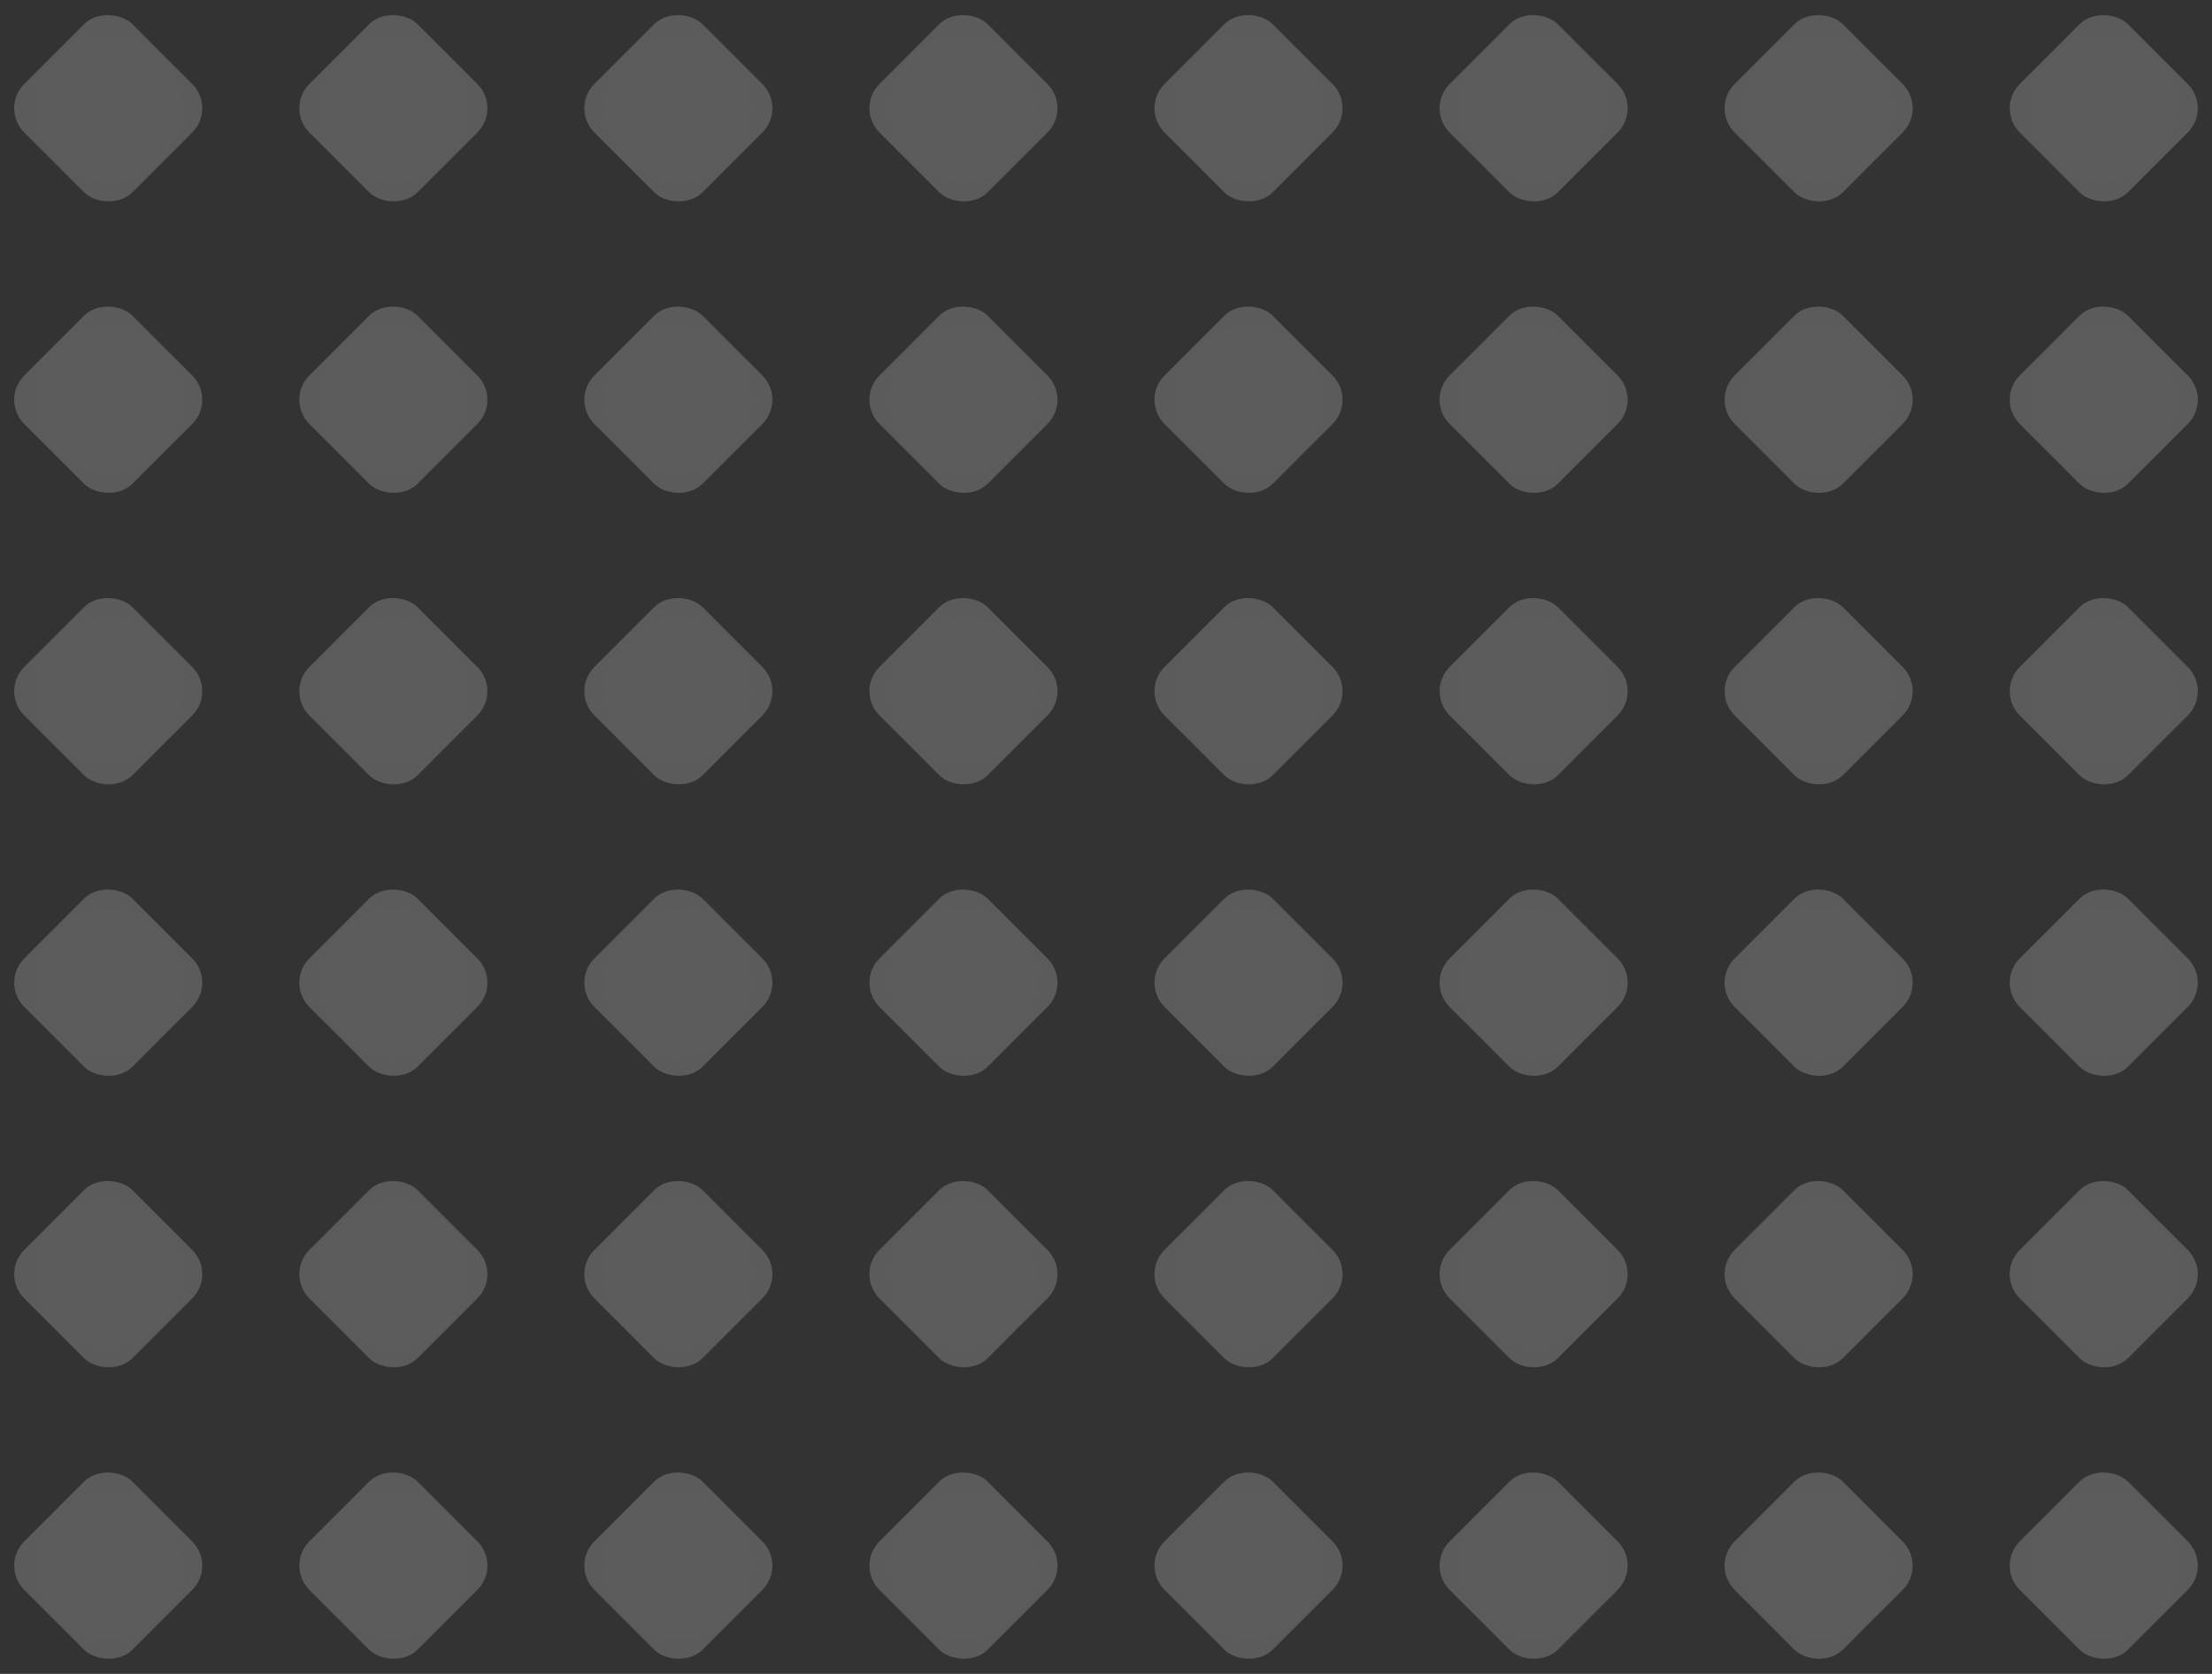 <svg width="312.54" height="236.512" viewBox="0 0 312.54 236.512" fill="none" xmlns="http://www.w3.org/2000/svg" xmlns:xlink="http://www.w3.org/1999/xlink">
	<rect x="0" y="0" width="312.54" height="236.512" fill="#333333" stroke="none"/>
	<desc>
			Created with Pixso.
	</desc>
	<defs>
		<radialGradient gradientTransform="translate(10.814 26.108) rotate(85.304) scale(20.728 20.728)" cx="0" cy="0" r="1" id="paint_radial_3155_6423_0" gradientUnits="userSpaceOnUse">
			<stop stop-color="#FFFFFF"/>
			<stop offset="1" stop-color="#FAFAFA"/>
		</radialGradient>
		<radialGradient gradientTransform="translate(51.099 26.108) rotate(85.304) scale(20.728 20.728)" cx="0" cy="0" r="1" id="paint_radial_3155_6424_0" gradientUnits="userSpaceOnUse">
			<stop stop-color="#FFFFFF"/>
			<stop offset="1" stop-color="#FAFAFA"/>
		</radialGradient>
		<radialGradient gradientTransform="translate(91.369 26.108) rotate(85.304) scale(20.728 20.728)" cx="0" cy="0" r="1" id="paint_radial_3155_6425_0" gradientUnits="userSpaceOnUse">
			<stop stop-color="#FFFFFF"/>
			<stop offset="1" stop-color="#FAFAFA"/>
		</radialGradient>
		<radialGradient gradientTransform="translate(131.65 26.108) rotate(85.304) scale(20.728 20.728)" cx="0" cy="0" r="1" id="paint_radial_3155_6426_0" gradientUnits="userSpaceOnUse">
			<stop stop-color="#FFFFFF"/>
			<stop offset="1" stop-color="#FAFAFA"/>
		</radialGradient>
		<radialGradient gradientTransform="translate(171.927 26.108) rotate(85.304) scale(20.728 20.728)" cx="0" cy="0" r="1" id="paint_radial_3155_6427_0" gradientUnits="userSpaceOnUse">
			<stop stop-color="#FFFFFF"/>
			<stop offset="1" stop-color="#FAFAFA"/>
		</radialGradient>
		<radialGradient gradientTransform="translate(212.213 26.108) rotate(85.304) scale(20.728 20.728)" cx="0" cy="0" r="1" id="paint_radial_3155_6428_0" gradientUnits="userSpaceOnUse">
			<stop stop-color="#FFFFFF"/>
			<stop offset="1" stop-color="#FAFAFA"/>
		</radialGradient>
		<radialGradient gradientTransform="translate(252.482 26.108) rotate(85.304) scale(20.728 20.728)" cx="0" cy="0" r="1" id="paint_radial_3155_6429_0" gradientUnits="userSpaceOnUse">
			<stop stop-color="#FFFFFF"/>
			<stop offset="1" stop-color="#FAFAFA"/>
		</radialGradient>
		<radialGradient gradientTransform="translate(292.767 26.108) rotate(85.304) scale(20.728 20.728)" cx="0" cy="0" r="1" id="paint_radial_3155_6430_0" gradientUnits="userSpaceOnUse">
			<stop stop-color="#FFFFFF"/>
			<stop offset="1" stop-color="#FAFAFA"/>
		</radialGradient>
		<radialGradient gradientTransform="translate(10.814 108.478) rotate(85.304) scale(20.728 20.728)" cx="0" cy="0" r="1" id="paint_radial_3155_6432_0" gradientUnits="userSpaceOnUse">
			<stop stop-color="#FFFFFF"/>
			<stop offset="1" stop-color="#FAFAFA"/>
		</radialGradient>
		<radialGradient gradientTransform="translate(51.099 108.478) rotate(85.304) scale(20.728 20.728)" cx="0" cy="0" r="1" id="paint_radial_3155_6433_0" gradientUnits="userSpaceOnUse">
			<stop stop-color="#FFFFFF"/>
			<stop offset="1" stop-color="#FAFAFA"/>
		</radialGradient>
		<radialGradient gradientTransform="translate(91.369 108.478) rotate(85.304) scale(20.728 20.728)" cx="0" cy="0" r="1" id="paint_radial_3155_6434_0" gradientUnits="userSpaceOnUse">
			<stop stop-color="#FFFFFF"/>
			<stop offset="1" stop-color="#FAFAFA"/>
		</radialGradient>
		<radialGradient gradientTransform="translate(131.65 108.478) rotate(85.304) scale(20.728 20.728)" cx="0" cy="0" r="1" id="paint_radial_3155_6435_0" gradientUnits="userSpaceOnUse">
			<stop stop-color="#FFFFFF"/>
			<stop offset="1" stop-color="#FAFAFA"/>
		</radialGradient>
		<radialGradient gradientTransform="translate(171.927 108.478) rotate(85.304) scale(20.728 20.728)" cx="0" cy="0" r="1" id="paint_radial_3155_6436_0" gradientUnits="userSpaceOnUse">
			<stop stop-color="#FFFFFF"/>
			<stop offset="1" stop-color="#FAFAFA"/>
		</radialGradient>
		<radialGradient gradientTransform="translate(212.213 108.478) rotate(85.304) scale(20.728 20.728)" cx="0" cy="0" r="1" id="paint_radial_3155_6437_0" gradientUnits="userSpaceOnUse">
			<stop stop-color="#FFFFFF"/>
			<stop offset="1" stop-color="#FAFAFA"/>
		</radialGradient>
		<radialGradient gradientTransform="translate(252.482 108.478) rotate(85.304) scale(20.728 20.728)" cx="0" cy="0" r="1" id="paint_radial_3155_6438_0" gradientUnits="userSpaceOnUse">
			<stop stop-color="#FFFFFF"/>
			<stop offset="1" stop-color="#FAFAFA"/>
		</radialGradient>
		<radialGradient gradientTransform="translate(292.767 108.478) rotate(85.304) scale(20.728 20.728)" cx="0" cy="0" r="1" id="paint_radial_3155_6439_0" gradientUnits="userSpaceOnUse">
			<stop stop-color="#FFFFFF"/>
			<stop offset="1" stop-color="#FAFAFA"/>
		</radialGradient>
		<radialGradient gradientTransform="translate(10.814 190.847) rotate(85.304) scale(20.728 20.728)" cx="0" cy="0" r="1" id="paint_radial_3155_6441_0" gradientUnits="userSpaceOnUse">
			<stop stop-color="#FFFFFF"/>
			<stop offset="1" stop-color="#FAFAFA"/>
		</radialGradient>
		<radialGradient gradientTransform="translate(51.099 190.847) rotate(85.304) scale(20.728 20.728)" cx="0" cy="0" r="1" id="paint_radial_3155_6442_0" gradientUnits="userSpaceOnUse">
			<stop stop-color="#FFFFFF"/>
			<stop offset="1" stop-color="#FAFAFA"/>
		</radialGradient>
		<radialGradient gradientTransform="translate(91.369 190.847) rotate(85.304) scale(20.728 20.728)" cx="0" cy="0" r="1" id="paint_radial_3155_6443_0" gradientUnits="userSpaceOnUse">
			<stop stop-color="#FFFFFF"/>
			<stop offset="1" stop-color="#FAFAFA"/>
		</radialGradient>
		<radialGradient gradientTransform="translate(131.65 190.847) rotate(85.304) scale(20.728 20.728)" cx="0" cy="0" r="1" id="paint_radial_3155_6444_0" gradientUnits="userSpaceOnUse">
			<stop stop-color="#FFFFFF"/>
			<stop offset="1" stop-color="#FAFAFA"/>
		</radialGradient>
		<radialGradient gradientTransform="translate(171.927 190.847) rotate(85.304) scale(20.728 20.728)" cx="0" cy="0" r="1" id="paint_radial_3155_6445_0" gradientUnits="userSpaceOnUse">
			<stop stop-color="#FFFFFF"/>
			<stop offset="1" stop-color="#FAFAFA"/>
		</radialGradient>
		<radialGradient gradientTransform="translate(212.213 190.847) rotate(85.304) scale(20.728 20.728)" cx="0" cy="0" r="1" id="paint_radial_3155_6446_0" gradientUnits="userSpaceOnUse">
			<stop stop-color="#FFFFFF"/>
			<stop offset="1" stop-color="#FAFAFA"/>
		</radialGradient>
		<radialGradient gradientTransform="translate(252.482 190.847) rotate(85.304) scale(20.728 20.728)" cx="0" cy="0" r="1" id="paint_radial_3155_6447_0" gradientUnits="userSpaceOnUse">
			<stop stop-color="#FFFFFF"/>
			<stop offset="1" stop-color="#FAFAFA"/>
		</radialGradient>
		<radialGradient gradientTransform="translate(292.767 190.847) rotate(85.304) scale(20.728 20.728)" cx="0" cy="0" r="1" id="paint_radial_3155_6448_0" gradientUnits="userSpaceOnUse">
			<stop stop-color="#FFFFFF"/>
			<stop offset="1" stop-color="#FAFAFA"/>
		</radialGradient>
		<radialGradient gradientTransform="translate(10.814 67.293) rotate(85.304) scale(20.728 20.728)" cx="0" cy="0" r="1" id="paint_radial_3155_6450_0" gradientUnits="userSpaceOnUse">
			<stop stop-color="#FFFFFF"/>
			<stop offset="1" stop-color="#FAFAFA"/>
		</radialGradient>
		<radialGradient gradientTransform="translate(51.099 67.293) rotate(85.304) scale(20.728 20.728)" cx="0" cy="0" r="1" id="paint_radial_3155_6451_0" gradientUnits="userSpaceOnUse">
			<stop stop-color="#FFFFFF"/>
			<stop offset="1" stop-color="#FAFAFA"/>
		</radialGradient>
		<radialGradient gradientTransform="translate(91.369 67.293) rotate(85.304) scale(20.728 20.728)" cx="0" cy="0" r="1" id="paint_radial_3155_6452_0" gradientUnits="userSpaceOnUse">
			<stop stop-color="#FFFFFF"/>
			<stop offset="1" stop-color="#FAFAFA"/>
		</radialGradient>
		<radialGradient gradientTransform="translate(131.65 67.293) rotate(85.304) scale(20.728 20.728)" cx="0" cy="0" r="1" id="paint_radial_3155_6453_0" gradientUnits="userSpaceOnUse">
			<stop stop-color="#FFFFFF"/>
			<stop offset="1" stop-color="#FAFAFA"/>
		</radialGradient>
		<radialGradient gradientTransform="translate(171.927 67.293) rotate(85.304) scale(20.728 20.728)" cx="0" cy="0" r="1" id="paint_radial_3155_6454_0" gradientUnits="userSpaceOnUse">
			<stop stop-color="#FFFFFF"/>
			<stop offset="1" stop-color="#FAFAFA"/>
		</radialGradient>
		<radialGradient gradientTransform="translate(212.213 67.293) rotate(85.304) scale(20.728 20.728)" cx="0" cy="0" r="1" id="paint_radial_3155_6455_0" gradientUnits="userSpaceOnUse">
			<stop stop-color="#FFFFFF"/>
			<stop offset="1" stop-color="#FAFAFA"/>
		</radialGradient>
		<radialGradient gradientTransform="translate(252.482 67.293) rotate(85.304) scale(20.728 20.728)" cx="0" cy="0" r="1" id="paint_radial_3155_6456_0" gradientUnits="userSpaceOnUse">
			<stop stop-color="#FFFFFF"/>
			<stop offset="1" stop-color="#FAFAFA"/>
		</radialGradient>
		<radialGradient gradientTransform="translate(292.767 67.293) rotate(85.304) scale(20.728 20.728)" cx="0" cy="0" r="1" id="paint_radial_3155_6457_0" gradientUnits="userSpaceOnUse">
			<stop stop-color="#FFFFFF"/>
			<stop offset="1" stop-color="#FAFAFA"/>
		</radialGradient>
		<radialGradient gradientTransform="translate(10.814 149.663) rotate(85.304) scale(20.728 20.728)" cx="0" cy="0" r="1" id="paint_radial_3155_6459_0" gradientUnits="userSpaceOnUse">
			<stop stop-color="#FFFFFF"/>
			<stop offset="1" stop-color="#FAFAFA"/>
		</radialGradient>
		<radialGradient gradientTransform="translate(51.099 149.663) rotate(85.304) scale(20.728 20.728)" cx="0" cy="0" r="1" id="paint_radial_3155_6460_0" gradientUnits="userSpaceOnUse">
			<stop stop-color="#FFFFFF"/>
			<stop offset="1" stop-color="#FAFAFA"/>
		</radialGradient>
		<radialGradient gradientTransform="translate(91.369 149.663) rotate(85.304) scale(20.728 20.728)" cx="0" cy="0" r="1" id="paint_radial_3155_6461_0" gradientUnits="userSpaceOnUse">
			<stop stop-color="#FFFFFF"/>
			<stop offset="1" stop-color="#FAFAFA"/>
		</radialGradient>
		<radialGradient gradientTransform="translate(131.65 149.663) rotate(85.304) scale(20.728 20.728)" cx="0" cy="0" r="1" id="paint_radial_3155_6462_0" gradientUnits="userSpaceOnUse">
			<stop stop-color="#FFFFFF"/>
			<stop offset="1" stop-color="#FAFAFA"/>
		</radialGradient>
		<radialGradient gradientTransform="translate(171.927 149.663) rotate(85.304) scale(20.728 20.728)" cx="0" cy="0" r="1" id="paint_radial_3155_6463_0" gradientUnits="userSpaceOnUse">
			<stop stop-color="#FFFFFF"/>
			<stop offset="1" stop-color="#FAFAFA"/>
		</radialGradient>
		<radialGradient gradientTransform="translate(212.213 149.663) rotate(85.304) scale(20.728 20.728)" cx="0" cy="0" r="1" id="paint_radial_3155_6464_0" gradientUnits="userSpaceOnUse">
			<stop stop-color="#FFFFFF"/>
			<stop offset="1" stop-color="#FAFAFA"/>
		</radialGradient>
		<radialGradient gradientTransform="translate(252.482 149.663) rotate(85.304) scale(20.728 20.728)" cx="0" cy="0" r="1" id="paint_radial_3155_6465_0" gradientUnits="userSpaceOnUse">
			<stop stop-color="#FFFFFF"/>
			<stop offset="1" stop-color="#FAFAFA"/>
		</radialGradient>
		<radialGradient gradientTransform="translate(292.767 149.663) rotate(85.304) scale(20.728 20.728)" cx="0" cy="0" r="1" id="paint_radial_3155_6466_0" gradientUnits="userSpaceOnUse">
			<stop stop-color="#FFFFFF"/>
			<stop offset="1" stop-color="#FAFAFA"/>
		</radialGradient>
		<radialGradient gradientTransform="translate(10.814 232.032) rotate(85.304) scale(20.728 20.728)" cx="0" cy="0" r="1" id="paint_radial_3155_6468_0" gradientUnits="userSpaceOnUse">
			<stop stop-color="#FFFFFF"/>
			<stop offset="1" stop-color="#FAFAFA"/>
		</radialGradient>
		<radialGradient gradientTransform="translate(51.099 232.032) rotate(85.304) scale(20.728 20.728)" cx="0" cy="0" r="1" id="paint_radial_3155_6469_0" gradientUnits="userSpaceOnUse">
			<stop stop-color="#FFFFFF"/>
			<stop offset="1" stop-color="#FAFAFA"/>
		</radialGradient>
		<radialGradient gradientTransform="translate(91.369 232.032) rotate(85.304) scale(20.728 20.728)" cx="0" cy="0" r="1" id="paint_radial_3155_6470_0" gradientUnits="userSpaceOnUse">
			<stop stop-color="#FFFFFF"/>
			<stop offset="1" stop-color="#FAFAFA"/>
		</radialGradient>
		<radialGradient gradientTransform="translate(131.65 232.032) rotate(85.304) scale(20.728 20.728)" cx="0" cy="0" r="1" id="paint_radial_3155_6471_0" gradientUnits="userSpaceOnUse">
			<stop stop-color="#FFFFFF"/>
			<stop offset="1" stop-color="#FAFAFA"/>
		</radialGradient>
		<radialGradient gradientTransform="translate(171.927 232.032) rotate(85.304) scale(20.728 20.728)" cx="0" cy="0" r="1" id="paint_radial_3155_6472_0" gradientUnits="userSpaceOnUse">
			<stop stop-color="#FFFFFF"/>
			<stop offset="1" stop-color="#FAFAFA"/>
		</radialGradient>
		<radialGradient gradientTransform="translate(212.213 232.032) rotate(85.304) scale(20.728 20.728)" cx="0" cy="0" r="1" id="paint_radial_3155_6473_0" gradientUnits="userSpaceOnUse">
			<stop stop-color="#FFFFFF"/>
			<stop offset="1" stop-color="#FAFAFA"/>
		</radialGradient>
		<radialGradient gradientTransform="translate(252.482 232.032) rotate(85.304) scale(20.728 20.728)" cx="0" cy="0" r="1" id="paint_radial_3155_6474_0" gradientUnits="userSpaceOnUse">
			<stop stop-color="#FFFFFF"/>
			<stop offset="1" stop-color="#FAFAFA"/>
		</radialGradient>
		<radialGradient gradientTransform="translate(292.767 232.032) rotate(85.304) scale(20.728 20.728)" cx="0" cy="0" r="1" id="paint_radial_3155_6475_0" gradientUnits="userSpaceOnUse">
			<stop stop-color="#FFFFFF"/>
			<stop offset="1" stop-color="#FAFAFA"/>
		</radialGradient>
	</defs>
	<rect id="Rectangle 4140" y="15.294" rx="4.845" width="21.628" height="21.628" transform="rotate(-45 0 15.294)" fill="url(#paint_radial_3155_6423_0)" fill-opacity="0.2"/>
	<rect id="Rectangle 4141" x="40.285" y="15.294" rx="4.845" width="21.628" height="21.628" transform="rotate(-45 40.285 15.294)" fill="url(#paint_radial_3155_6424_0)" fill-opacity="0.2"/>
	<rect id="Rectangle 4142" x="80.555" y="15.294" rx="4.845" width="21.628" height="21.628" transform="rotate(-45 80.555 15.294)" fill="url(#paint_radial_3155_6425_0)" fill-opacity="0.2"/>
	<rect id="Rectangle 4143" x="120.836" y="15.294" rx="4.845" width="21.628" height="21.628" transform="rotate(-45 120.836 15.294)" fill="url(#paint_radial_3155_6426_0)" fill-opacity="0.2"/>
	<rect id="Rectangle 4144" x="161.113" y="15.294" rx="4.845" width="21.628" height="21.628" transform="rotate(-45 161.113 15.294)" fill="url(#paint_radial_3155_6427_0)" fill-opacity="0.2"/>
	<rect id="Rectangle 4145" x="201.398" y="15.294" rx="4.845" width="21.628" height="21.628" transform="rotate(-45 201.398 15.294)" fill="url(#paint_radial_3155_6428_0)" fill-opacity="0.2"/>
	<rect id="Rectangle 4146" x="241.668" y="15.294" rx="4.845" width="21.628" height="21.628" transform="rotate(-45 241.668 15.294)" fill="url(#paint_radial_3155_6429_0)" fill-opacity="0.2"/>
	<rect id="Rectangle 4147" x="281.953" y="15.294" rx="4.845" width="21.628" height="21.628" transform="rotate(-45 281.953 15.294)" fill="url(#paint_radial_3155_6430_0)" fill-opacity="0.2"/>
	<rect id="Rectangle 4140" y="97.663" rx="4.845" width="21.628" height="21.628" transform="rotate(-45 0 97.663)" fill="url(#paint_radial_3155_6432_0)" fill-opacity="0.2"/>
	<rect id="Rectangle 4141" x="40.285" y="97.663" rx="4.845" width="21.628" height="21.628" transform="rotate(-45 40.285 97.663)" fill="url(#paint_radial_3155_6433_0)" fill-opacity="0.2"/>
	<rect id="Rectangle 4142" x="80.555" y="97.663" rx="4.845" width="21.628" height="21.628" transform="rotate(-45 80.555 97.663)" fill="url(#paint_radial_3155_6434_0)" fill-opacity="0.2"/>
	<rect id="Rectangle 4143" x="120.836" y="97.663" rx="4.845" width="21.628" height="21.628" transform="rotate(-45 120.836 97.663)" fill="url(#paint_radial_3155_6435_0)" fill-opacity="0.2"/>
	<rect id="Rectangle 4144" x="161.113" y="97.663" rx="4.845" width="21.628" height="21.628" transform="rotate(-45 161.113 97.663)" fill="url(#paint_radial_3155_6436_0)" fill-opacity="0.2"/>
	<rect id="Rectangle 4145" x="201.398" y="97.663" rx="4.845" width="21.628" height="21.628" transform="rotate(-45 201.398 97.663)" fill="url(#paint_radial_3155_6437_0)" fill-opacity="0.2"/>
	<rect id="Rectangle 4146" x="241.668" y="97.663" rx="4.845" width="21.628" height="21.628" transform="rotate(-45 241.668 97.663)" fill="url(#paint_radial_3155_6438_0)" fill-opacity="0.2"/>
	<rect id="Rectangle 4147" x="281.953" y="97.663" rx="4.845" width="21.628" height="21.628" transform="rotate(-45 281.953 97.663)" fill="url(#paint_radial_3155_6439_0)" fill-opacity="0.2"/>
	<rect id="Rectangle 4140" y="180.033" rx="4.845" width="21.628" height="21.628" transform="rotate(-45 0 180.033)" fill="url(#paint_radial_3155_6441_0)" fill-opacity="0.2"/>
	<rect id="Rectangle 4141" x="40.285" y="180.033" rx="4.845" width="21.628" height="21.628" transform="rotate(-45 40.285 180.033)" fill="url(#paint_radial_3155_6442_0)" fill-opacity="0.2"/>
	<rect id="Rectangle 4142" x="80.555" y="180.033" rx="4.845" width="21.628" height="21.628" transform="rotate(-45 80.555 180.033)" fill="url(#paint_radial_3155_6443_0)" fill-opacity="0.2"/>
	<rect id="Rectangle 4143" x="120.836" y="180.033" rx="4.845" width="21.628" height="21.628" transform="rotate(-45 120.836 180.033)" fill="url(#paint_radial_3155_6444_0)" fill-opacity="0.2"/>
	<rect id="Rectangle 4144" x="161.113" y="180.033" rx="4.845" width="21.628" height="21.628" transform="rotate(-45 161.113 180.033)" fill="url(#paint_radial_3155_6445_0)" fill-opacity="0.2"/>
	<rect id="Rectangle 4145" x="201.398" y="180.033" rx="4.845" width="21.628" height="21.628" transform="rotate(-45 201.398 180.033)" fill="url(#paint_radial_3155_6446_0)" fill-opacity="0.2"/>
	<rect id="Rectangle 4146" x="241.668" y="180.033" rx="4.845" width="21.628" height="21.628" transform="rotate(-45 241.668 180.033)" fill="url(#paint_radial_3155_6447_0)" fill-opacity="0.2"/>
	<rect id="Rectangle 4147" x="281.953" y="180.033" rx="4.845" width="21.628" height="21.628" transform="rotate(-45 281.953 180.033)" fill="url(#paint_radial_3155_6448_0)" fill-opacity="0.2"/>
	<rect id="Rectangle 4140" y="56.479" rx="4.845" width="21.628" height="21.628" transform="rotate(-45 0 56.479)" fill="url(#paint_radial_3155_6450_0)" fill-opacity="0.2"/>
	<rect id="Rectangle 4141" x="40.285" y="56.479" rx="4.845" width="21.628" height="21.628" transform="rotate(-45 40.285 56.479)" fill="url(#paint_radial_3155_6451_0)" fill-opacity="0.2"/>
	<rect id="Rectangle 4142" x="80.555" y="56.479" rx="4.845" width="21.628" height="21.628" transform="rotate(-45 80.555 56.479)" fill="url(#paint_radial_3155_6452_0)" fill-opacity="0.2"/>
	<rect id="Rectangle 4143" x="120.836" y="56.479" rx="4.845" width="21.628" height="21.628" transform="rotate(-45 120.836 56.479)" fill="url(#paint_radial_3155_6453_0)" fill-opacity="0.2"/>
	<rect id="Rectangle 4144" x="161.113" y="56.479" rx="4.845" width="21.628" height="21.628" transform="rotate(-45 161.113 56.479)" fill="url(#paint_radial_3155_6454_0)" fill-opacity="0.2"/>
	<rect id="Rectangle 4145" x="201.398" y="56.479" rx="4.845" width="21.628" height="21.628" transform="rotate(-45 201.398 56.479)" fill="url(#paint_radial_3155_6455_0)" fill-opacity="0.2"/>
	<rect id="Rectangle 4146" x="241.668" y="56.479" rx="4.845" width="21.628" height="21.628" transform="rotate(-45 241.668 56.479)" fill="url(#paint_radial_3155_6456_0)" fill-opacity="0.2"/>
	<rect id="Rectangle 4147" x="281.953" y="56.479" rx="4.845" width="21.628" height="21.628" transform="rotate(-45 281.953 56.479)" fill="url(#paint_radial_3155_6457_0)" fill-opacity="0.2"/>
	<rect id="Rectangle 4140" y="138.849" rx="4.845" width="21.628" height="21.628" transform="rotate(-45 0 138.849)" fill="url(#paint_radial_3155_6459_0)" fill-opacity="0.2"/>
	<rect id="Rectangle 4141" x="40.285" y="138.849" rx="4.845" width="21.628" height="21.628" transform="rotate(-45 40.285 138.849)" fill="url(#paint_radial_3155_6460_0)" fill-opacity="0.2"/>
	<rect id="Rectangle 4142" x="80.555" y="138.849" rx="4.845" width="21.628" height="21.628" transform="rotate(-45 80.555 138.849)" fill="url(#paint_radial_3155_6461_0)" fill-opacity="0.2"/>
	<rect id="Rectangle 4143" x="120.836" y="138.849" rx="4.845" width="21.628" height="21.628" transform="rotate(-45 120.836 138.849)" fill="url(#paint_radial_3155_6462_0)" fill-opacity="0.2"/>
	<rect id="Rectangle 4144" x="161.113" y="138.849" rx="4.845" width="21.628" height="21.628" transform="rotate(-45 161.113 138.849)" fill="url(#paint_radial_3155_6463_0)" fill-opacity="0.2"/>
	<rect id="Rectangle 4145" x="201.398" y="138.849" rx="4.845" width="21.628" height="21.628" transform="rotate(-45 201.398 138.849)" fill="url(#paint_radial_3155_6464_0)" fill-opacity="0.2"/>
	<rect id="Rectangle 4146" x="241.668" y="138.849" rx="4.845" width="21.628" height="21.628" transform="rotate(-45 241.668 138.849)" fill="url(#paint_radial_3155_6465_0)" fill-opacity="0.2"/>
	<rect id="Rectangle 4147" x="281.953" y="138.849" rx="4.845" width="21.628" height="21.628" transform="rotate(-45 281.953 138.849)" fill="url(#paint_radial_3155_6466_0)" fill-opacity="0.2"/>
	<rect id="Rectangle 4140" y="221.218" rx="4.845" width="21.628" height="21.628" transform="rotate(-45 0 221.218)" fill="url(#paint_radial_3155_6468_0)" fill-opacity="0.2"/>
	<rect id="Rectangle 4141" x="40.285" y="221.218" rx="4.845" width="21.628" height="21.628" transform="rotate(-45 40.285 221.218)" fill="url(#paint_radial_3155_6469_0)" fill-opacity="0.2"/>
	<rect id="Rectangle 4142" x="80.555" y="221.218" rx="4.845" width="21.628" height="21.628" transform="rotate(-45 80.555 221.218)" fill="url(#paint_radial_3155_6470_0)" fill-opacity="0.2"/>
	<rect id="Rectangle 4143" x="120.836" y="221.218" rx="4.845" width="21.628" height="21.628" transform="rotate(-45 120.836 221.218)" fill="url(#paint_radial_3155_6471_0)" fill-opacity="0.2"/>
	<rect id="Rectangle 4144" x="161.113" y="221.218" rx="4.845" width="21.628" height="21.628" transform="rotate(-45 161.113 221.218)" fill="url(#paint_radial_3155_6472_0)" fill-opacity="0.2"/>
	<rect id="Rectangle 4145" x="201.398" y="221.218" rx="4.845" width="21.628" height="21.628" transform="rotate(-45 201.398 221.218)" fill="url(#paint_radial_3155_6473_0)" fill-opacity="0.2"/>
	<rect id="Rectangle 4146" x="241.668" y="221.218" rx="4.845" width="21.628" height="21.628" transform="rotate(-45 241.668 221.218)" fill="url(#paint_radial_3155_6474_0)" fill-opacity="0.2"/>
	<rect id="Rectangle 4147" x="281.953" y="221.218" rx="4.845" width="21.628" height="21.628" transform="rotate(-45 281.953 221.218)" fill="url(#paint_radial_3155_6475_0)" fill-opacity="0.2"/>
</svg>

